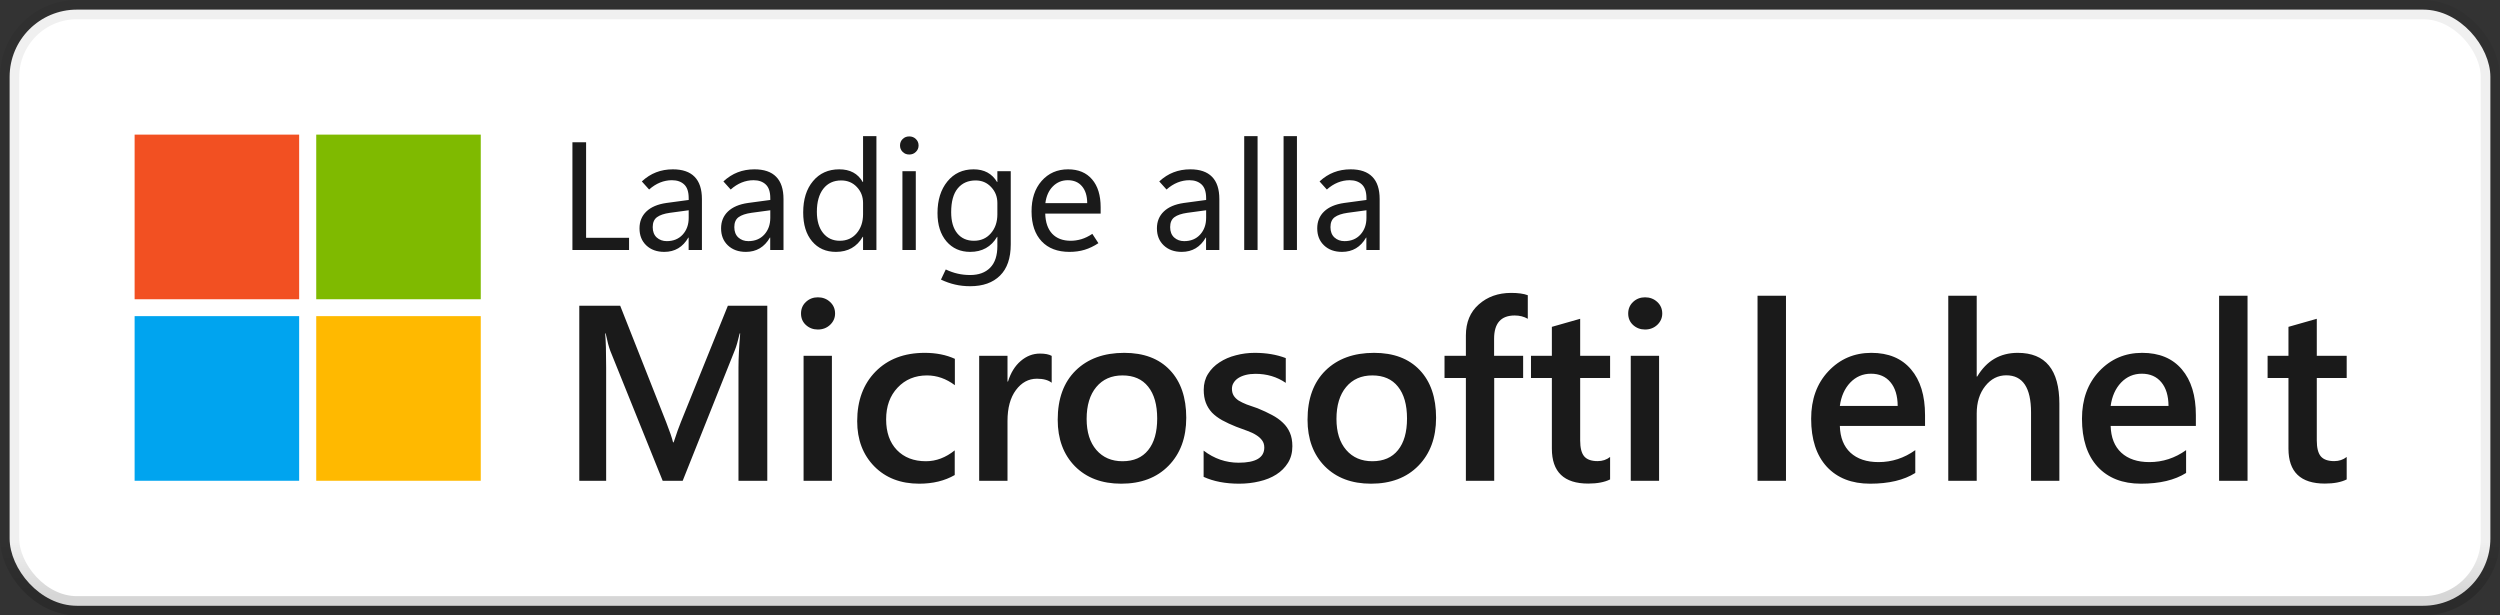 <svg width="130" height="32" viewBox="0 0 130 32" fill="none" xmlns="http://www.w3.org/2000/svg">
<rect x="0" y="0" width="130" height="32" fill="#333333" stroke="none"/>
<rect x="0.5" y="0.5" width="129" height="31" rx="3.5" fill="white"/>
<path d="M15.556 7H7V15.561H15.556V7Z" fill="#F25022"/>
<path d="M25 7H16.444V15.561H25V7Z" fill="#7FBA00"/>
<path d="M15.556 16.439H7V25H15.556V16.439Z" fill="#00A4EF"/>
<path d="M25 16.439H16.444V25H25V16.439Z" fill="#FFB900"/>
<path d="M32.711 13H29.766V7.398H30.477V12.367H32.711V13ZM36.5 13H35.809V12.355H35.793C35.652 12.6 35.478 12.785 35.27 12.91C35.061 13.035 34.819 13.098 34.543 13.098C34.158 13.098 33.846 12.986 33.609 12.762C33.372 12.538 33.254 12.242 33.254 11.875C33.254 11.518 33.374 11.225 33.613 10.996C33.853 10.767 34.198 10.62 34.648 10.555L35.812 10.398V10.305C35.812 9.974 35.733 9.736 35.574 9.59C35.418 9.444 35.207 9.371 34.941 9.371C34.73 9.371 34.525 9.411 34.324 9.492C34.124 9.573 33.934 9.694 33.754 9.855L33.375 9.434C33.607 9.22 33.854 9.062 34.117 8.961C34.383 8.857 34.673 8.805 34.988 8.805C35.488 8.805 35.865 8.934 36.117 9.191C36.372 9.449 36.5 9.836 36.5 10.352V13ZM35.812 11.328V10.934L34.836 11.066C34.536 11.108 34.312 11.184 34.164 11.293C34.016 11.402 33.941 11.574 33.941 11.809C33.941 12.04 34.01 12.22 34.148 12.348C34.289 12.475 34.464 12.539 34.672 12.539C35.016 12.539 35.292 12.426 35.5 12.199C35.708 11.97 35.812 11.68 35.812 11.328ZM40.742 13H40.051V12.355H40.035C39.895 12.6 39.72 12.785 39.512 12.91C39.303 13.035 39.061 13.098 38.785 13.098C38.4 13.098 38.089 12.986 37.852 12.762C37.615 12.538 37.496 12.242 37.496 11.875C37.496 11.518 37.616 11.225 37.855 10.996C38.095 10.767 38.44 10.62 38.891 10.555L40.055 10.398V10.305C40.055 9.974 39.975 9.736 39.816 9.59C39.66 9.444 39.449 9.371 39.184 9.371C38.973 9.371 38.767 9.411 38.566 9.492C38.366 9.573 38.176 9.694 37.996 9.855L37.617 9.434C37.849 9.22 38.096 9.062 38.359 8.961C38.625 8.857 38.915 8.805 39.23 8.805C39.73 8.805 40.107 8.934 40.359 9.191C40.615 9.449 40.742 9.836 40.742 10.352V13ZM40.055 11.328V10.934L39.078 11.066C38.779 11.108 38.555 11.184 38.406 11.293C38.258 11.402 38.184 11.574 38.184 11.809C38.184 12.04 38.253 12.22 38.391 12.348C38.531 12.475 38.706 12.539 38.914 12.539C39.258 12.539 39.534 12.426 39.742 12.199C39.95 11.97 40.055 11.68 40.055 11.328ZM44.863 12.312C44.712 12.573 44.52 12.77 44.285 12.902C44.053 13.033 43.78 13.098 43.465 13.098C42.949 13.098 42.536 12.914 42.227 12.547C41.919 12.18 41.766 11.68 41.766 11.047C41.766 10.367 41.936 9.824 42.277 9.418C42.618 9.009 43.073 8.805 43.641 8.805C43.922 8.805 44.164 8.859 44.367 8.969C44.57 9.078 44.736 9.243 44.863 9.465H44.879V7.078H45.574V13H44.879V12.312H44.863ZM42.477 11.012C42.477 11.48 42.585 11.849 42.801 12.117C43.017 12.385 43.306 12.52 43.668 12.52C44.033 12.52 44.325 12.389 44.547 12.129C44.768 11.868 44.879 11.539 44.879 11.141V10.555C44.879 10.227 44.771 9.949 44.555 9.723C44.341 9.496 44.07 9.383 43.742 9.383C43.349 9.383 43.039 9.527 42.812 9.816C42.589 10.105 42.477 10.504 42.477 11.012ZM47.281 8.035C47.143 8.035 47.029 7.99 46.938 7.898C46.846 7.807 46.801 7.697 46.801 7.566C46.801 7.431 46.846 7.319 46.938 7.23C47.029 7.139 47.143 7.094 47.281 7.094C47.419 7.094 47.534 7.139 47.625 7.23C47.719 7.319 47.766 7.431 47.766 7.566C47.766 7.697 47.719 7.807 47.625 7.898C47.534 7.99 47.419 8.035 47.281 8.035ZM47.621 13H46.926V8.902H47.621V13ZM52.559 12.703C52.559 13.425 52.372 13.967 52 14.332C51.63 14.699 51.115 14.883 50.453 14.883C50.169 14.883 49.906 14.854 49.664 14.797C49.422 14.742 49.177 14.656 48.93 14.539L49.18 14.012C49.393 14.113 49.6 14.186 49.801 14.23C50.001 14.277 50.217 14.301 50.449 14.301C50.892 14.301 51.238 14.175 51.488 13.922C51.738 13.669 51.863 13.293 51.863 12.793V12.316H51.848C51.694 12.577 51.5 12.772 51.266 12.902C51.031 13.033 50.759 13.098 50.449 13.098C49.939 13.098 49.527 12.915 49.215 12.551C48.905 12.184 48.75 11.693 48.75 11.078C48.75 10.404 48.921 9.857 49.262 9.438C49.605 9.016 50.06 8.805 50.625 8.805C50.901 8.805 51.141 8.859 51.344 8.969C51.547 9.078 51.715 9.243 51.848 9.465H51.863V8.902H52.559V12.703ZM51.863 11.145V10.555C51.863 10.232 51.755 9.956 51.539 9.727C51.325 9.497 51.057 9.383 50.734 9.383C50.339 9.383 50.027 9.521 49.801 9.797C49.574 10.073 49.461 10.486 49.461 11.035C49.461 11.509 49.566 11.875 49.777 12.133C49.988 12.391 50.277 12.52 50.645 12.52C51.007 12.52 51.3 12.391 51.523 12.133C51.75 11.875 51.863 11.546 51.863 11.145ZM57.234 11.109H54.352C54.365 11.562 54.486 11.912 54.715 12.156C54.944 12.398 55.266 12.52 55.68 12.52C55.859 12.52 56.043 12.492 56.23 12.438C56.421 12.38 56.611 12.288 56.801 12.16L57.117 12.645C56.88 12.801 56.642 12.915 56.402 12.988C56.163 13.061 55.9 13.098 55.613 13.098C54.993 13.098 54.51 12.914 54.164 12.547C53.818 12.177 53.643 11.662 53.641 11C53.638 10.341 53.812 9.811 54.164 9.41C54.518 9.007 54.977 8.805 55.539 8.805C56.075 8.805 56.492 8.979 56.789 9.328C57.086 9.674 57.234 10.158 57.234 10.777V11.109ZM56.535 10.562C56.533 10.185 56.441 9.892 56.262 9.684C56.085 9.475 55.84 9.371 55.527 9.371C55.22 9.371 54.96 9.479 54.746 9.695C54.535 9.909 54.406 10.198 54.359 10.562H56.535ZM63.406 13H62.715V12.355H62.699C62.559 12.6 62.384 12.785 62.176 12.91C61.967 13.035 61.725 13.098 61.449 13.098C61.064 13.098 60.753 12.986 60.516 12.762C60.279 12.538 60.16 12.242 60.16 11.875C60.16 11.518 60.28 11.225 60.52 10.996C60.759 10.767 61.104 10.62 61.555 10.555L62.719 10.398V10.305C62.719 9.974 62.639 9.736 62.48 9.59C62.324 9.444 62.113 9.371 61.848 9.371C61.637 9.371 61.431 9.411 61.23 9.492C61.03 9.573 60.84 9.694 60.66 9.855L60.281 9.434C60.513 9.22 60.76 9.062 61.023 8.961C61.289 8.857 61.579 8.805 61.895 8.805C62.395 8.805 62.771 8.934 63.023 9.191C63.279 9.449 63.406 9.836 63.406 10.352V13ZM62.719 11.328V10.934L61.742 11.066C61.443 11.108 61.219 11.184 61.07 11.293C60.922 11.402 60.848 11.574 60.848 11.809C60.848 12.04 60.917 12.22 61.055 12.348C61.195 12.475 61.37 12.539 61.578 12.539C61.922 12.539 62.198 12.426 62.406 12.199C62.615 11.97 62.719 11.68 62.719 11.328ZM64.699 13V7.078H65.394V13H64.699ZM66.746 13V7.078H67.441V13H66.746ZM71.742 13H71.051V12.355H71.035C70.894 12.6 70.72 12.785 70.512 12.91C70.303 13.035 70.061 13.098 69.785 13.098C69.4 13.098 69.088 12.986 68.852 12.762C68.615 12.538 68.496 12.242 68.496 11.875C68.496 11.518 68.616 11.225 68.856 10.996C69.095 10.767 69.44 10.62 69.891 10.555L71.055 10.398V10.305C71.055 9.974 70.975 9.736 70.816 9.59C70.66 9.444 70.449 9.371 70.184 9.371C69.973 9.371 69.767 9.411 69.566 9.492C69.366 9.573 69.176 9.694 68.996 9.855L68.617 9.434C68.849 9.22 69.096 9.062 69.359 8.961C69.625 8.857 69.915 8.805 70.231 8.805C70.731 8.805 71.107 8.934 71.359 9.191C71.615 9.449 71.742 9.836 71.742 10.352V13ZM71.055 11.328V10.934L70.078 11.066C69.779 11.108 69.555 11.184 69.406 11.293C69.258 11.402 69.184 11.574 69.184 11.809C69.184 12.04 69.253 12.22 69.391 12.348C69.531 12.475 69.706 12.539 69.914 12.539C70.258 12.539 70.534 12.426 70.742 12.199C70.951 11.97 71.055 11.68 71.055 11.328Z" fill="black" fill-opacity="0.896"/>
<path d="M39.899 25H38.401V19.109C38.401 18.627 38.431 18.037 38.49 17.338H38.464C38.371 17.736 38.289 18.022 38.217 18.195L35.5 25H34.459L31.736 18.246C31.66 18.047 31.579 17.745 31.495 17.338H31.469C31.503 17.702 31.52 18.297 31.52 19.122V25H30.123V15.898H32.25L34.643 21.959C34.825 22.425 34.944 22.772 34.998 23H35.03C35.187 22.522 35.314 22.167 35.411 21.934L37.849 15.898H39.899V25ZM42.529 17.135C42.287 17.135 42.08 17.057 41.907 16.9C41.737 16.744 41.653 16.545 41.653 16.304C41.653 16.062 41.737 15.861 41.907 15.701C42.08 15.54 42.287 15.46 42.529 15.46C42.778 15.46 42.99 15.54 43.163 15.701C43.337 15.861 43.424 16.062 43.424 16.304C43.424 16.532 43.337 16.729 43.163 16.894C42.99 17.055 42.778 17.135 42.529 17.135ZM43.259 25H41.786V18.5H43.259V25ZM49.646 24.702C49.126 25.002 48.51 25.152 47.799 25.152C46.834 25.152 46.056 24.852 45.463 24.251C44.871 23.646 44.574 22.863 44.574 21.902C44.574 20.832 44.892 19.973 45.526 19.325C46.166 18.674 47.018 18.348 48.085 18.348C48.677 18.348 49.2 18.451 49.653 18.659V20.03C49.2 19.691 48.717 19.522 48.205 19.522C47.583 19.522 47.073 19.734 46.675 20.157C46.278 20.576 46.079 21.126 46.079 21.807C46.079 22.48 46.265 23.011 46.637 23.4C47.014 23.79 47.518 23.984 48.148 23.984C48.677 23.984 49.176 23.796 49.646 23.419V24.702ZM54.688 19.903C54.51 19.763 54.254 19.693 53.92 19.693C53.484 19.693 53.12 19.89 52.828 20.284C52.536 20.677 52.39 21.213 52.39 21.89V25H50.917V18.5H52.39V19.839H52.416C52.559 19.382 52.779 19.027 53.076 18.773C53.376 18.515 53.71 18.386 54.079 18.386C54.345 18.386 54.548 18.426 54.688 18.506V19.903ZM58.301 25.152C57.299 25.152 56.497 24.85 55.896 24.245C55.299 23.635 55.001 22.829 55.001 21.826C55.001 20.734 55.312 19.882 55.934 19.268C56.56 18.654 57.402 18.348 58.46 18.348C59.476 18.348 60.267 18.646 60.834 19.243C61.401 19.839 61.685 20.667 61.685 21.725C61.685 22.761 61.378 23.593 60.764 24.219C60.155 24.841 59.334 25.152 58.301 25.152ZM58.371 19.522C57.796 19.522 57.341 19.723 57.007 20.125C56.672 20.527 56.505 21.081 56.505 21.788C56.505 22.469 56.674 23.007 57.013 23.4C57.352 23.79 57.804 23.984 58.371 23.984C58.951 23.984 59.395 23.792 59.704 23.407C60.017 23.022 60.174 22.474 60.174 21.763C60.174 21.047 60.017 20.495 59.704 20.106C59.395 19.717 58.951 19.522 58.371 19.522ZM62.588 24.797V23.432C63.138 23.851 63.745 24.061 64.41 24.061C65.298 24.061 65.743 23.798 65.743 23.273C65.743 23.125 65.705 23 65.629 22.899C65.552 22.793 65.449 22.7 65.317 22.62C65.191 22.539 65.038 22.467 64.861 22.404C64.687 22.34 64.492 22.268 64.276 22.188C64.01 22.082 63.769 21.97 63.553 21.852C63.341 21.733 63.163 21.6 63.02 21.452C62.88 21.299 62.774 21.128 62.702 20.938C62.63 20.747 62.594 20.525 62.594 20.271C62.594 19.958 62.668 19.683 62.816 19.446C62.965 19.205 63.163 19.004 63.413 18.843C63.663 18.678 63.946 18.555 64.264 18.475C64.581 18.39 64.909 18.348 65.248 18.348C65.849 18.348 66.386 18.439 66.86 18.621V19.909C66.403 19.596 65.878 19.439 65.286 19.439C65.1 19.439 64.93 19.459 64.778 19.497C64.63 19.535 64.503 19.588 64.397 19.655C64.291 19.723 64.209 19.805 64.15 19.903C64.09 19.996 64.061 20.1 64.061 20.214C64.061 20.354 64.09 20.472 64.15 20.569C64.209 20.667 64.296 20.753 64.41 20.83C64.528 20.901 64.668 20.969 64.829 21.033C64.994 21.092 65.182 21.158 65.394 21.23C65.673 21.344 65.923 21.46 66.143 21.579C66.367 21.697 66.557 21.832 66.714 21.985C66.871 22.133 66.991 22.306 67.076 22.505C67.16 22.7 67.203 22.933 67.203 23.204C67.203 23.534 67.127 23.822 66.974 24.067C66.822 24.312 66.619 24.515 66.365 24.676C66.111 24.837 65.817 24.956 65.483 25.032C65.152 25.112 64.803 25.152 64.435 25.152C63.724 25.152 63.108 25.034 62.588 24.797ZM71.292 25.152C70.29 25.152 69.488 24.85 68.887 24.245C68.29 23.635 67.992 22.829 67.992 21.826C67.992 20.734 68.303 19.882 68.925 19.268C69.551 18.654 70.393 18.348 71.451 18.348C72.467 18.348 73.258 18.646 73.825 19.243C74.392 19.839 74.676 20.667 74.676 21.725C74.676 22.761 74.369 23.593 73.755 24.219C73.146 24.841 72.325 25.152 71.292 25.152ZM71.362 19.522C70.787 19.522 70.332 19.723 69.998 20.125C69.663 20.527 69.496 21.081 69.496 21.788C69.496 22.469 69.665 23.007 70.004 23.4C70.342 23.79 70.795 23.984 71.362 23.984C71.942 23.984 72.386 23.792 72.695 23.407C73.008 23.022 73.165 22.474 73.165 21.763C73.165 21.047 73.008 20.495 72.695 20.106C72.386 19.717 71.942 19.522 71.362 19.522ZM79.445 16.577C79.246 16.462 79.019 16.405 78.765 16.405C78.05 16.405 77.693 16.809 77.693 17.618V18.5H79.203V19.655H77.699V25H76.226V19.655H75.115V18.5H76.226V17.446C76.226 16.761 76.451 16.221 76.899 15.828C77.348 15.43 77.908 15.231 78.581 15.231C78.945 15.231 79.233 15.271 79.445 15.352V16.577ZM83.725 24.93C83.437 25.074 83.058 25.146 82.588 25.146C81.327 25.146 80.697 24.541 80.697 23.331V19.655H79.611V18.5H80.697V16.996L82.169 16.577V18.5H83.725V19.655H82.169V22.905C82.169 23.29 82.239 23.565 82.379 23.73C82.519 23.895 82.751 23.978 83.077 23.978C83.327 23.978 83.543 23.906 83.725 23.762V24.93ZM85.542 17.135C85.301 17.135 85.093 17.057 84.92 16.9C84.751 16.744 84.666 16.545 84.666 16.304C84.666 16.062 84.751 15.861 84.92 15.701C85.093 15.54 85.301 15.46 85.542 15.46C85.791 15.46 86.003 15.54 86.177 15.701C86.35 15.861 86.437 16.062 86.437 16.304C86.437 16.532 86.35 16.729 86.177 16.894C86.003 17.055 85.791 17.135 85.542 17.135ZM86.272 25H84.799V18.5H86.272V25ZM92.871 25H91.392V15.377H92.871V25ZM100.102 22.15H95.672C95.689 22.751 95.873 23.214 96.224 23.54C96.579 23.866 97.066 24.029 97.684 24.029C98.378 24.029 99.015 23.822 99.595 23.407V24.594C99.002 24.966 98.219 25.152 97.246 25.152C96.29 25.152 95.538 24.858 94.993 24.27C94.451 23.678 94.18 22.846 94.18 21.775C94.18 20.764 94.478 19.941 95.075 19.306C95.676 18.667 96.421 18.348 97.309 18.348C98.198 18.348 98.886 18.633 99.372 19.205C99.859 19.776 100.102 20.569 100.102 21.585V22.15ZM98.68 21.109C98.676 20.58 98.551 20.169 98.306 19.877C98.061 19.581 97.722 19.433 97.29 19.433C96.867 19.433 96.507 19.588 96.211 19.896C95.919 20.205 95.739 20.61 95.672 21.109H98.68ZM107.087 25H105.614V21.445C105.614 20.159 105.184 19.516 104.325 19.516C103.894 19.516 103.53 19.702 103.234 20.074C102.937 20.447 102.789 20.923 102.789 21.502V25H101.31V15.377H102.789V19.579H102.815C103.305 18.758 104.008 18.348 104.922 18.348C106.365 18.348 107.087 19.23 107.087 20.995V25ZM114.185 22.15H109.754C109.771 22.751 109.955 23.214 110.307 23.54C110.662 23.866 111.149 24.029 111.767 24.029C112.461 24.029 113.097 23.822 113.677 23.407V24.594C113.085 24.966 112.302 25.152 111.329 25.152C110.372 25.152 109.621 24.858 109.075 24.27C108.534 23.678 108.263 22.846 108.263 21.775C108.263 20.764 108.561 19.941 109.158 19.306C109.759 18.667 110.503 18.348 111.392 18.348C112.281 18.348 112.968 18.633 113.455 19.205C113.942 19.776 114.185 20.569 114.185 21.585V22.15ZM112.763 21.109C112.759 20.58 112.634 20.169 112.389 19.877C112.143 19.581 111.805 19.433 111.373 19.433C110.95 19.433 110.59 19.588 110.294 19.896C110.002 20.205 109.822 20.61 109.754 21.109H112.763ZM116.872 25H115.393V15.377H116.872V25ZM122.028 24.93C121.74 25.074 121.361 25.146 120.892 25.146C119.631 25.146 119 24.541 119 23.331V19.655H117.915V18.5H119V16.996L120.473 16.577V18.5H122.028V19.655H120.473V22.905C120.473 23.29 120.543 23.565 120.682 23.73C120.822 23.895 121.055 23.978 121.38 23.978C121.63 23.978 121.846 23.906 122.028 23.762V24.93Z" fill="black" fill-opacity="0.896"/>
<rect x="0.5" y="0.5" width="129" height="31" rx="3.5" stroke="url(#paint0_linear_1639_29990)"/>
<defs>
<linearGradient id="paint0_linear_1639_29990" x1="65" y1="1" x2="65" y2="31" gradientUnits="userSpaceOnUse">
<stop offset="0.906" stop-opacity="0.058"/>
<stop offset="1" stop-opacity="0.162"/>
</linearGradient>
</defs>
</svg>
